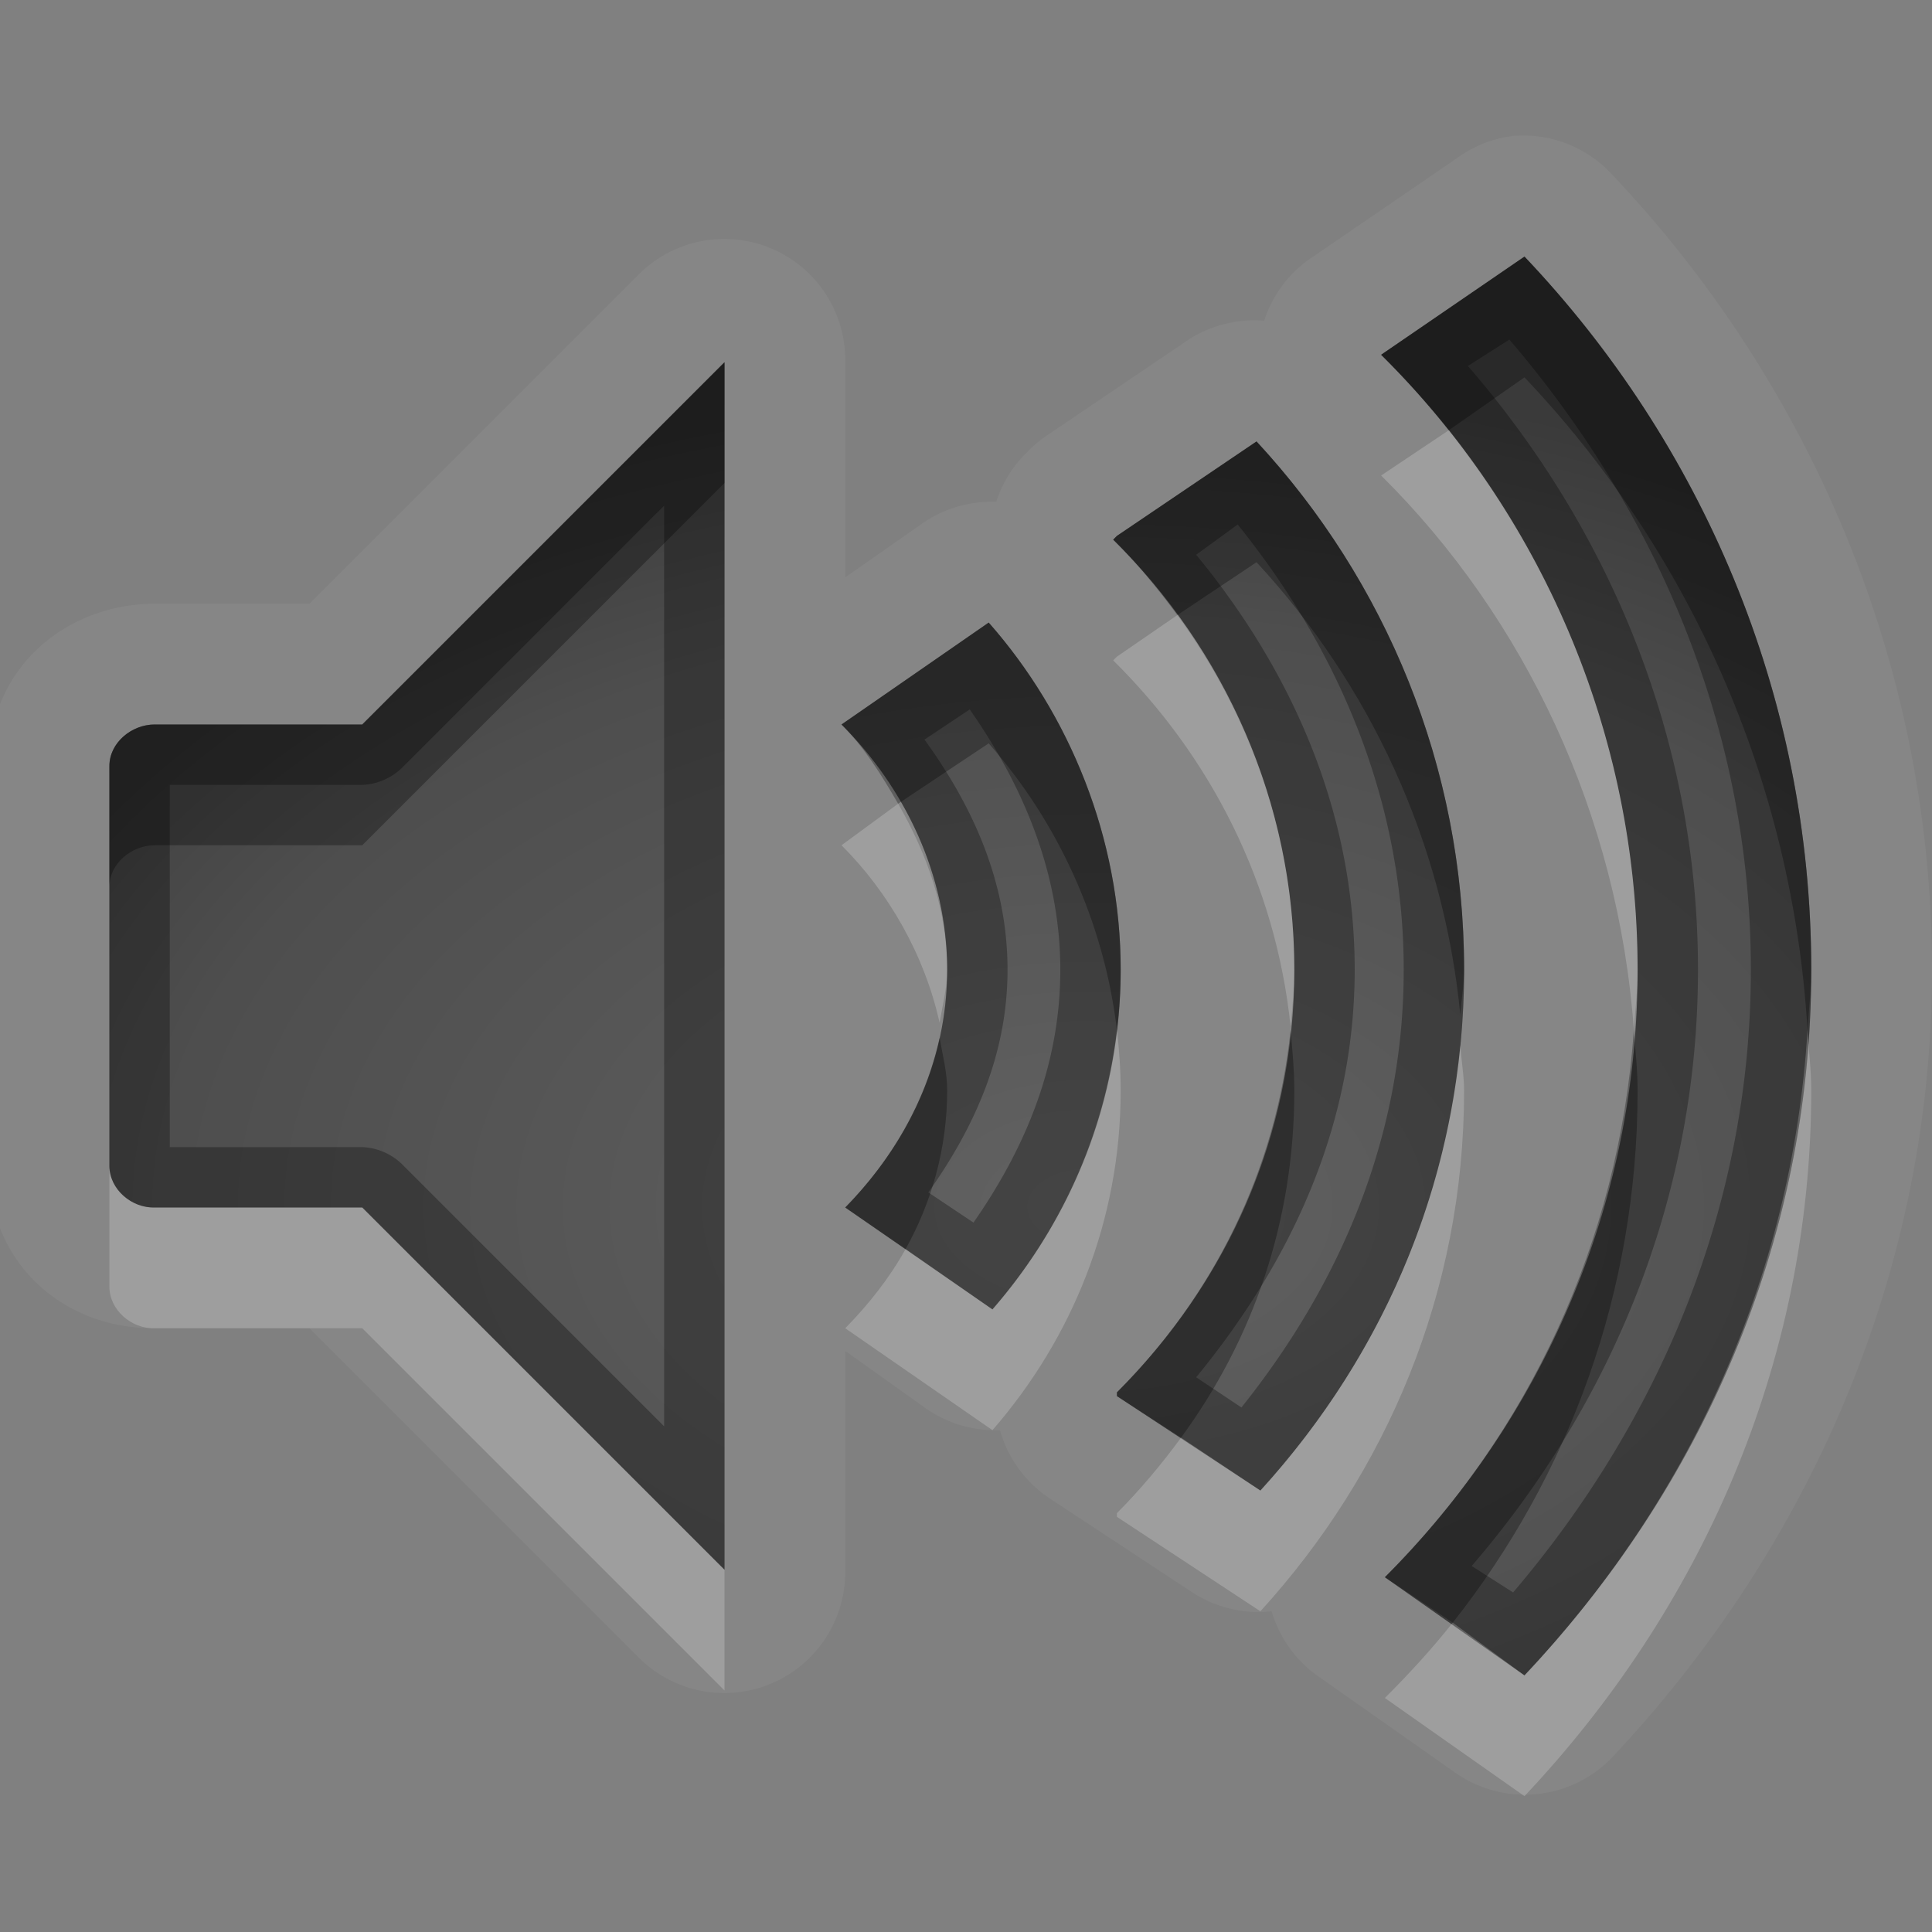 <?xml version="1.0" encoding="UTF-8" standalone="no"?>
<!-- Created with Inkscape (http://www.inkscape.org/) -->

<svg
   xmlns:dc="http://purl.org/dc/elements/1.1/"
   xmlns:cc="http://creativecommons.org/ns#"
   xmlns:rdf="http://www.w3.org/1999/02/22-rdf-syntax-ns#"
   xmlns:svg="http://www.w3.org/2000/svg"
   xmlns="http://www.w3.org/2000/svg"
   xmlns:xlink="http://www.w3.org/1999/xlink"
   xmlns:sodipodi="http://sodipodi.sourceforge.net/DTD/sodipodi-0.dtd"
   xmlns:inkscape="http://www.inkscape.org/namespaces/inkscape"
   width="16"
   height="16"
   id="svg2"
   sodipodi:version="0.32"
   inkscape:version="0.48.1 r9760"
   version="1.0"
   sodipodi:docname="audio-volume-high5.svg"
   inkscape:output_extension="org.inkscape.output.svg.inkscape">
  <rect width="100%" height="100%" fill="#808080" stroke="none"/>
  <defs
     id="defs4">
    <linearGradient
       id="StandardGradient-1"
       gradientTransform="scale(1.147,0.872)"
       x1="7.19"
       y1="6.955"
       x2="7.19"
       y2="18.319"
       gradientUnits="userSpaceOnUse">
      <stop
         style="stop-color:#000000;stop-opacity:0.863;"
         offset="0"
         id="stop3280" />
      <stop
         style="stop-color:#000000;stop-opacity:0.471;"
         offset="1"
         id="stop3282" />
    </linearGradient>
    <linearGradient
       inkscape:collect="always"
       xlink:href="#linearGradient3183"
       id="linearGradient7193"
       gradientUnits="userSpaceOnUse"
       gradientTransform="matrix(0,0.846,0.846,0,-16.315,-5.669)"
       x1="11"
       y1="11.016"
       x2="19"
       y2="11.016" />
    <linearGradient
       id="linearGradient3183">
      <stop
         style="stop-color:#c80000;stop-opacity:1;"
         offset="0"
         id="stop3185" />
      <stop
         style="stop-color:#f3604d;stop-opacity:1;"
         offset="1"
         id="stop3187" />
    </linearGradient>
    <radialGradient
       inkscape:collect="always"
       xlink:href="#StandardGradient"
       id="radialGradient7184"
       cx="13"
       cy="11.599"
       fx="13"
       fy="11.599"
       r="3"
       gradientTransform="matrix(5,-2.4099146e-7,1.2852878e-7,2.667,-51.999,-18.93)"
       gradientUnits="userSpaceOnUse" />
    <linearGradient
       id="StandardGradient"
       gradientTransform="scale(0.922,1.085)"
       x1="11.999"
       y1="0.922"
       x2="11.999"
       y2="19.387"
       gradientUnits="userSpaceOnUse">
      <stop
         style="stop-color:#000000;stop-opacity:0.235;"
         offset="0"
         id="stop3283-1" />
      <stop
         id="stop3850"
         offset="0.7"
         style="stop-color:#000000;stop-opacity:0.392;" />
      <stop
         style="stop-color:#000000;stop-opacity:0.55;"
         offset="1"
         id="stop2651" />
    </linearGradient>
    <radialGradient
       r="3"
       fy="11.599"
       fx="13"
       cy="11.599"
       cx="13"
       gradientTransform="matrix(5,-2.4099146e-7,1.2852878e-7,2.667,-73.999,-22.93)"
       gradientUnits="userSpaceOnUse"
       id="radialGradient3043"
       xlink:href="#StandardGradient"
       inkscape:collect="always" />
    <radialGradient
       inkscape:collect="always"
       xlink:href="#StandardGradient"
       id="radialGradient5310"
       cx="9"
       cy="9.983"
       fx="9"
       fy="9.983"
       r="7"
       gradientTransform="matrix(1.571,0,0,1.009,-5.143,-0.072)"
       gradientUnits="userSpaceOnUse" />
    <radialGradient
       inkscape:collect="always"
       xlink:href="#StandardGradient"
       id="radialGradient5316"
       gradientUnits="userSpaceOnUse"
       gradientTransform="matrix(1.571,0,0,1.009,-5.143,-0.072)"
       cx="9"
       cy="9.983"
       fx="9"
       fy="9.983"
       r="7" />
    <radialGradient
       inkscape:collect="always"
       xlink:href="#StandardGradient"
       id="radialGradient5320"
       gradientUnits="userSpaceOnUse"
       gradientTransform="matrix(1.571,0,0,1.009,-5.143,-0.072)"
       cx="9"
       cy="9.983"
       fx="9"
       fy="9.983"
       r="7" />
    <radialGradient
       inkscape:collect="always"
       xlink:href="#StandardGradient"
       id="radialGradient5322"
       gradientUnits="userSpaceOnUse"
       gradientTransform="matrix(1.571,0,0,1.009,-5.143,-0.072)"
       cx="9"
       cy="9.983"
       fx="9"
       fy="9.983"
       r="7" />
    <radialGradient
       inkscape:collect="always"
       xlink:href="#StandardGradient-5"
       id="radialGradient3843"
       cx="13"
       cy="12.24"
       fx="13"
       fy="12.24"
       r="10.094"
       gradientTransform="matrix(1.486,1.5854118e-8,0,0.892,-6.319,1.086)"
       gradientUnits="userSpaceOnUse" />
    <linearGradient
       id="StandardGradient-5"
       gradientTransform="scale(0.922,1.085)"
       x1="11.999"
       y1="0.922"
       x2="11.999"
       y2="19.387"
       gradientUnits="userSpaceOnUse">
      <stop
         style="stop-color:#000000;stop-opacity:0.235;"
         offset="0"
         id="stop3283-1-0" />
      <stop
         id="stop3850-4"
         offset="0.7"
         style="stop-color:#000000;stop-opacity:0.392;" />
      <stop
         style="stop-color:#000000;stop-opacity:0.55;"
         offset="1"
         id="stop2651-8" />
    </linearGradient>
    <radialGradient
       r="10.094"
       fy="12.24"
       fx="13"
       cy="12.24"
       cx="13"
       gradientTransform="matrix(1.031,1.0994806e-8,0,0.618,-4.076,1.298)"
       gradientUnits="userSpaceOnUse"
       id="radialGradient3042"
       xlink:href="#StandardGradient-5"
       inkscape:collect="always" />
    <radialGradient
       inkscape:collect="always"
       xlink:href="#StandardGradient-5"
       id="radialGradient3053"
       gradientUnits="userSpaceOnUse"
       gradientTransform="matrix(1.031,1.0994806e-8,0,0.618,-4.076,1.125)"
       cx="13"
       cy="12.24"
       fx="13"
       fy="12.24"
       r="10.094" />
    <radialGradient
       inkscape:collect="always"
       xlink:href="#StandardGradient-5"
       id="radialGradient3055"
       gradientUnits="userSpaceOnUse"
       gradientTransform="matrix(1.031,1.0994806e-8,0,0.618,-4.076,1.298)"
       cx="13"
       cy="12.24"
       fx="13"
       fy="12.24"
       r="10.094" />
    <radialGradient
       inkscape:collect="always"
       xlink:href="#StandardGradient-5"
       id="radialGradient3058"
       gradientUnits="userSpaceOnUse"
       gradientTransform="matrix(1.09,0,0,0.693,-4.827,0.241)"
       cx="12.688"
       cy="14.072"
       fx="12.688"
       fy="14.072"
       r="10.094" />
    <radialGradient
       inkscape:collect="always"
       xlink:href="#StandardGradient-5"
       id="radialGradient3064"
       gradientUnits="userSpaceOnUse"
       gradientTransform="matrix(1.09,0,0,0.693,-4.827,1.241)"
       cx="12.688"
       cy="14.072"
       fx="12.688"
       fy="14.072"
       r="10.094" />
    <radialGradient
       inkscape:collect="always"
       xlink:href="#StandardGradient-5"
       id="radialGradient3066"
       gradientUnits="userSpaceOnUse"
       gradientTransform="matrix(1.09,0,0,0.693,-4.827,0.241)"
       cx="12.688"
       cy="14.072"
       fx="12.688"
       fy="14.072"
       r="10.094" />
    <radialGradient
       inkscape:collect="always"
       xlink:href="#StandardGradient-5"
       id="radialGradient3073"
       gradientUnits="userSpaceOnUse"
       gradientTransform="matrix(1.09,0,0,0.693,-4.827,0.241)"
       cx="12.688"
       cy="14.072"
       fx="12.688"
       fy="14.072"
       r="10.094" />
    <radialGradient
       inkscape:collect="always"
       xlink:href="#StandardGradient-5"
       id="radialGradient3077"
       gradientUnits="userSpaceOnUse"
       gradientTransform="matrix(1.09,0,0,0.693,-4.827,0.241)"
       cx="12.688"
       cy="14.072"
       fx="12.688"
       fy="14.072"
       r="10.094" />
    <radialGradient
       inkscape:collect="always"
       xlink:href="#StandardGradient-5"
       id="radialGradient3079"
       gradientUnits="userSpaceOnUse"
       gradientTransform="matrix(1.09,0,0,0.693,-4.827,0.241)"
       cx="12.688"
       cy="14.072"
       fx="12.688"
       fy="14.072"
       r="10.094" />
    <radialGradient
       inkscape:collect="always"
       xlink:href="#StandardGradient-5"
       id="radialGradient3852"
       gradientUnits="userSpaceOnUse"
       gradientTransform="matrix(1.09,0,0,0.693,-4.827,1.241)"
       cx="12.688"
       cy="14.072"
       fx="12.688"
       fy="14.072"
       r="10.094" />
    <radialGradient
       inkscape:collect="always"
       xlink:href="#StandardGradient-5"
       id="radialGradient3856"
       gradientUnits="userSpaceOnUse"
       gradientTransform="matrix(1.09,0,0,0.693,-4.827,0.241)"
       cx="12.688"
       cy="14.072"
       fx="12.688"
       fy="14.072"
       r="10.094" />
    <radialGradient
       inkscape:collect="always"
       xlink:href="#StandardGradient-5"
       id="radialGradient3863"
       gradientUnits="userSpaceOnUse"
       gradientTransform="matrix(1.09,0,0,0.693,-4.827,0.241)"
       cx="12.688"
       cy="14.072"
       fx="12.688"
       fy="14.072"
       r="10.094" />
    <radialGradient
       inkscape:collect="always"
       xlink:href="#StandardGradient-5"
       id="radialGradient3867"
       gradientUnits="userSpaceOnUse"
       gradientTransform="matrix(1.09,0,0,0.693,-4.827,0.241)"
       cx="12.688"
       cy="14.072"
       fx="12.688"
       fy="14.072"
       r="10.094" />
  </defs>
  <sodipodi:namedview
     id="base"
     pagecolor="#7c7c7c"
     bordercolor="#ff6c6c"
     borderopacity="1"
     inkscape:pageopacity="1"
     inkscape:pageshadow="2"
     inkscape:zoom="22.762856"
     inkscape:cx="-1.1900356"
     inkscape:cy="8.9520469"
     inkscape:document-units="px"
     inkscape:current-layer="layer1"
     showgrid="true"
     inkscape:showpageshadow="false"
     showguides="true"
     inkscape:guide-bbox="true"
     inkscape:window-width="1920"
     inkscape:window-height="1030"
     inkscape:window-x="0"
     inkscape:window-y="25"
     inkscape:window-maximized="1"
     inkscape:snap-global="true"
     borderlayer="true">
    <inkscape:grid
       type="xygrid"
       id="grid3672"
       visible="true"
       enabled="true"
       empspacing="8"
       snapvisiblegridlinesonly="true" />
    <sodipodi:guide
       orientation="1,0"
       position="9,3"
       id="guide2950" />
    <sodipodi:guide
       orientation="0,1"
       position="18,6"
       id="guide2952" />
  </sodipodi:namedview>
  <g
     inkscape:label="Calque 1"
     inkscape:groupmode="layer"
     id="layer1">
    <path
       style="color:#000000;fill:#ffffff;fill-opacity:1;fill-rule:nonzero;stroke:none;stroke-width:1;marker:none;visibility:visible;display:inline;overflow:visible;enable-background:accumulate;opacity:0.05"
       d="M 12.531 1.125 A 1.002 1.002 0 0 0 12.062 1.312 L 10.875 2.125 A 1.002 1.002 0 0 0 10.469 2.656 A 1.002 1.002 0 0 0 9.844 2.812 L 8.688 3.594 A 1.002 1.002 0 0 0 8.531 3.719 L 8.5 3.75 A 1.002 1.002 0 0 0 8.25 4.156 A 1.002 1.002 0 0 0 7.625 4.344 L 7 4.781 L 7 3 A 1.002 1.002 0 0 0 5.281 2.281 L 2.562 5 L 1.281 5 C 0.562 5 -0.094 5.516 -0.094 6.344 L -0.094 9.656 C -0.094 10.473 0.538 11.007 1.281 11 C 1.292 11 1.302 11 1.312 11 L 2.562 11 L 5.281 13.719 A 1.002 1.002 0 0 0 7 13 L 7 11.188 L 7.656 11.656 A 1.002 1.002 0 0 0 8.281 11.844 A 1.002 1.002 0 0 0 8.688 12.406 L 9.875 13.188 A 1.002 1.002 0 0 0 10.531 13.344 A 1.002 1.002 0 0 0 10.906 13.875 L 12.062 14.688 A 1.002 1.002 0 0 0 13.344 14.562 C 14.947 12.861 16 10.579 16 8.031 C 16 5.478 14.97 3.151 13.344 1.438 A 1.002 1.002 0 0 0 12.531 1.125 z M 12.625 2.125 C 14.085 3.663 15 5.745 15 8.031 C 15 10.306 14.072 12.34 12.625 13.875 L 11.469 13.062 C 12.759 11.772 13.562 9.999 13.562 8.031 C 13.562 6.051 12.741 4.229 11.438 2.938 L 12.625 2.125 z M 6 3 L 6 13 L 3 10 L 1.281 10 C 1.089 10.006 0.906 9.848 0.906 9.656 L 0.906 6.344 C 0.906 6.152 1.089 6 1.281 6 L 3 6 L 6 3 z M 10.406 3.656 C 11.47 4.804 12.125 6.344 12.125 8.031 C 12.125 9.702 11.482 11.198 10.438 12.344 L 9.25 11.562 L 9.25 11.531 C 10.156 10.625 10.719 9.413 10.719 8.031 C 10.719 6.639 10.138 5.376 9.219 4.469 L 9.25 4.438 L 10.406 3.656 z M 8.188 5.156 C 8.857 5.914 9.281 6.941 9.281 8.031 C 9.281 9.111 8.877 10.088 8.219 10.844 L 7 10 C 7.505 9.484 7.844 8.81 7.844 8.031 C 7.844 7.241 7.487 6.517 6.969 6 L 8.188 5.156 z "
       id="path3865" />
    <path
       style="color:#000000;fill:url(#radialGradient3058);fill-opacity:1;fill-rule:nonzero;stroke:none;stroke-width:1;marker:none;visibility:visible;display:inline;overflow:visible;enable-background:accumulate"
       d="M 12.625 2.125 L 11.438 2.938 C 12.741 4.229 13.562 6.051 13.562 8.031 C 13.562 9.999 12.759 11.772 11.469 13.062 L 12.625 13.875 C 14.072 12.34 15 10.306 15 8.031 C 15 5.745 14.085 3.663 12.625 2.125 z M 6 3 L 3 6 L 1.281 6 C 1.089 6 0.906 6.152 0.906 6.344 L 0.906 9.656 C 0.906 9.848 1.089 10.006 1.281 10 L 3 10 L 6 13 L 6 3 z M 10.406 3.656 L 9.25 4.438 L 9.219 4.469 C 10.138 5.376 10.719 6.639 10.719 8.031 C 10.719 9.413 10.156 10.625 9.25 11.531 L 9.25 11.562 L 10.438 12.344 C 11.482 11.198 12.125 9.702 12.125 8.031 C 12.125 6.344 11.47 4.804 10.406 3.656 z M 8.188 5.156 L 6.969 6 C 7.487 6.517 7.844 7.241 7.844 8.031 C 7.844 8.81 7.505 9.484 7 10 L 8.219 10.844 C 8.877 10.088 9.281 9.111 9.281 8.031 C 9.281 6.941 8.857 5.914 8.188 5.156 z "
       id="path3051" />
    <path
       style="color:#000000;fill:#000000;fill-opacity:1;fill-rule:nonzero;stroke:none;stroke-width:1;marker:none;visibility:visible;display:inline;overflow:visible;enable-background:accumulate;opacity:0.3"
       d="M 12.625 2.125 L 11.438 2.938 C 12.741 4.229 13.562 6.051 13.562 8.031 C 13.562 9.999 12.759 11.772 11.469 13.062 L 12.625 13.875 C 14.072 12.34 15 10.306 15 8.031 C 15 5.745 14.085 3.663 12.625 2.125 z M 12.5 2.812 C 13.711 4.225 14.5 6.03 14.5 8.031 C 14.5 10.01 13.727 11.782 12.531 13.188 L 12.188 12.969 C 13.336 11.635 14.062 9.929 14.062 8.031 C 14.062 6.118 13.323 4.376 12.156 3.031 L 12.5 2.812 z M 6 3 L 3 6 L 1.281 6 C 1.089 6 0.906 6.152 0.906 6.344 L 0.906 9.656 C 0.906 9.848 1.089 10.006 1.281 10 L 3 10 L 6 13 L 6 3 z M 10.406 3.656 L 9.25 4.438 L 9.219 4.469 C 10.138 5.376 10.719 6.639 10.719 8.031 C 10.719 9.413 10.156 10.625 9.25 11.531 L 9.25 11.562 L 10.438 12.344 C 11.482 11.198 12.125 9.702 12.125 8.031 C 12.125 6.344 11.47 4.804 10.406 3.656 z M 5.5 4.188 L 5.5 11.812 L 3.344 9.656 A 0.502 0.502 0 0 0 3 9.5 L 1.406 9.5 L 1.406 6.5 L 3 6.5 A 0.502 0.502 0 0 0 3.344 6.344 L 5.5 4.188 z M 10.25 4.344 C 11.072 5.362 11.625 6.622 11.625 8.031 C 11.625 9.427 11.09 10.644 10.281 11.656 L 9.906 11.406 C 10.674 10.469 11.219 9.344 11.219 8.031 C 11.219 6.708 10.687 5.543 9.906 4.594 L 10.25 4.344 z M 8.188 5.156 L 6.969 6 C 7.487 6.517 7.844 7.241 7.844 8.031 C 7.844 8.81 7.505 9.484 7 10 L 8.219 10.844 C 8.877 10.088 9.281 9.111 9.281 8.031 C 9.281 6.941 8.857 5.914 8.188 5.156 z M 8.031 5.875 C 8.467 6.498 8.781 7.224 8.781 8.031 C 8.781 8.829 8.485 9.516 8.062 10.125 L 7.688 9.875 C 8.062 9.348 8.344 8.742 8.344 8.031 C 8.344 7.301 8.052 6.671 7.656 6.125 L 8.031 5.875 z "
       id="path3069" />
    <path
       style="color:#000000;fill:#000000;fill-opacity:1;fill-rule:nonzero;stroke:none;stroke-width:1;marker:none;visibility:visible;display:inline;overflow:visible;enable-background:accumulate;opacity:0.3"
       d="M 12.625 2.125 L 11.438 2.938 C 11.637 3.135 11.824 3.341 12 3.562 L 12.625 3.125 C 13.976 4.549 14.845 6.444 14.969 8.531 C 14.979 8.365 15 8.2 15 8.031 C 15 5.745 14.085 3.663 12.625 2.125 z M 6 3 L 3 6 L 1.281 6 C 1.089 6 0.906 6.152 0.906 6.344 L 0.906 7.344 C 0.906 7.152 1.089 7 1.281 7 L 3 7 L 6 4 L 6 3 z M 10.406 3.656 L 9.25 4.438 L 9.219 4.469 C 9.412 4.659 9.589 4.874 9.75 5.094 L 10.406 4.656 C 11.337 5.661 11.954 6.966 12.094 8.406 C 12.101 8.283 12.125 8.157 12.125 8.031 C 12.125 6.344 11.47 4.804 10.406 3.656 z M 8.188 5.156 L 6.969 6 C 7.158 6.189 7.301 6.419 7.438 6.656 L 8.188 6.156 C 8.754 6.798 9.143 7.629 9.25 8.531 C 9.27 8.364 9.281 8.204 9.281 8.031 C 9.281 6.941 8.857 5.914 8.188 5.156 z M 10.688 8.531 C 10.567 9.701 10.043 10.738 9.25 11.531 L 9.25 11.562 L 9.781 11.906 C 10.375 11.094 10.719 10.123 10.719 9.031 C 10.719 8.867 10.703 8.691 10.688 8.531 z M 13.531 8.531 C 13.406 10.295 12.647 11.885 11.469 13.062 L 12.031 13.438 C 12.991 12.225 13.562 10.698 13.562 9.031 C 13.562 8.859 13.543 8.701 13.531 8.531 z M 7.781 8.594 C 7.662 9.136 7.379 9.613 7 10 L 7.5 10.344 C 7.716 9.956 7.844 9.51 7.844 9.031 C 7.844 8.877 7.807 8.742 7.781 8.594 z "
       id="path3060" />
    <path
       style="color:#000000;fill:#ffffff;fill-opacity:1;fill-rule:nonzero;stroke:none;stroke-width:1;marker:none;visibility:visible;display:inline;overflow:visible;enable-background:accumulate;opacity:0.2"
       d="M 12 3.562 L 11.438 3.938 C 12.628 5.117 13.403 6.751 13.531 8.531 C 13.543 8.363 13.562 8.203 13.562 8.031 C 13.562 6.355 12.972 4.787 12 3.562 z M 9.75 5.094 L 9.25 5.438 L 9.219 5.469 C 10.023 6.263 10.564 7.313 10.688 8.5 C 10.703 8.343 10.719 8.193 10.719 8.031 C 10.719 6.931 10.355 5.921 9.75 5.094 z M 7.438 6.656 L 6.969 7 C 7.358 7.388 7.657 7.908 7.781 8.469 C 7.806 8.325 7.844 8.183 7.844 8.031 C 7.844 7.53 7.675 7.069 7.438 6.656 z M 9.25 8.531 C 9.145 9.409 8.772 10.209 8.219 10.844 L 7.5 10.344 C 7.365 10.586 7.194 10.802 7 11 L 8.219 11.844 C 8.877 11.088 9.281 10.111 9.281 9.031 C 9.281 8.864 9.269 8.695 9.25 8.531 z M 14.969 8.531 C 14.843 10.603 13.965 12.453 12.625 13.875 L 12.031 13.438 C 11.858 13.657 11.666 13.865 11.469 14.062 L 12.625 14.875 C 14.072 13.34 15 11.306 15 9.031 C 15 8.862 14.979 8.698 14.969 8.531 z M 12.094 8.656 C 11.956 10.078 11.351 11.342 10.438 12.344 L 9.781 11.906 C 9.623 12.122 9.44 12.341 9.25 12.531 L 9.25 12.562 L 10.438 13.344 C 11.482 12.198 12.125 10.702 12.125 9.031 C 12.125 8.905 12.101 8.781 12.094 8.656 z M 0.906 9.656 L 0.906 10.656 C 0.906 10.848 1.089 11.006 1.281 11 L 3 11 L 6 14 L 6 13 L 3 10 L 1.281 10 C 1.089 10.006 0.906 9.848 0.906 9.656 z "
       id="path3850" />
  </g>
</svg>
